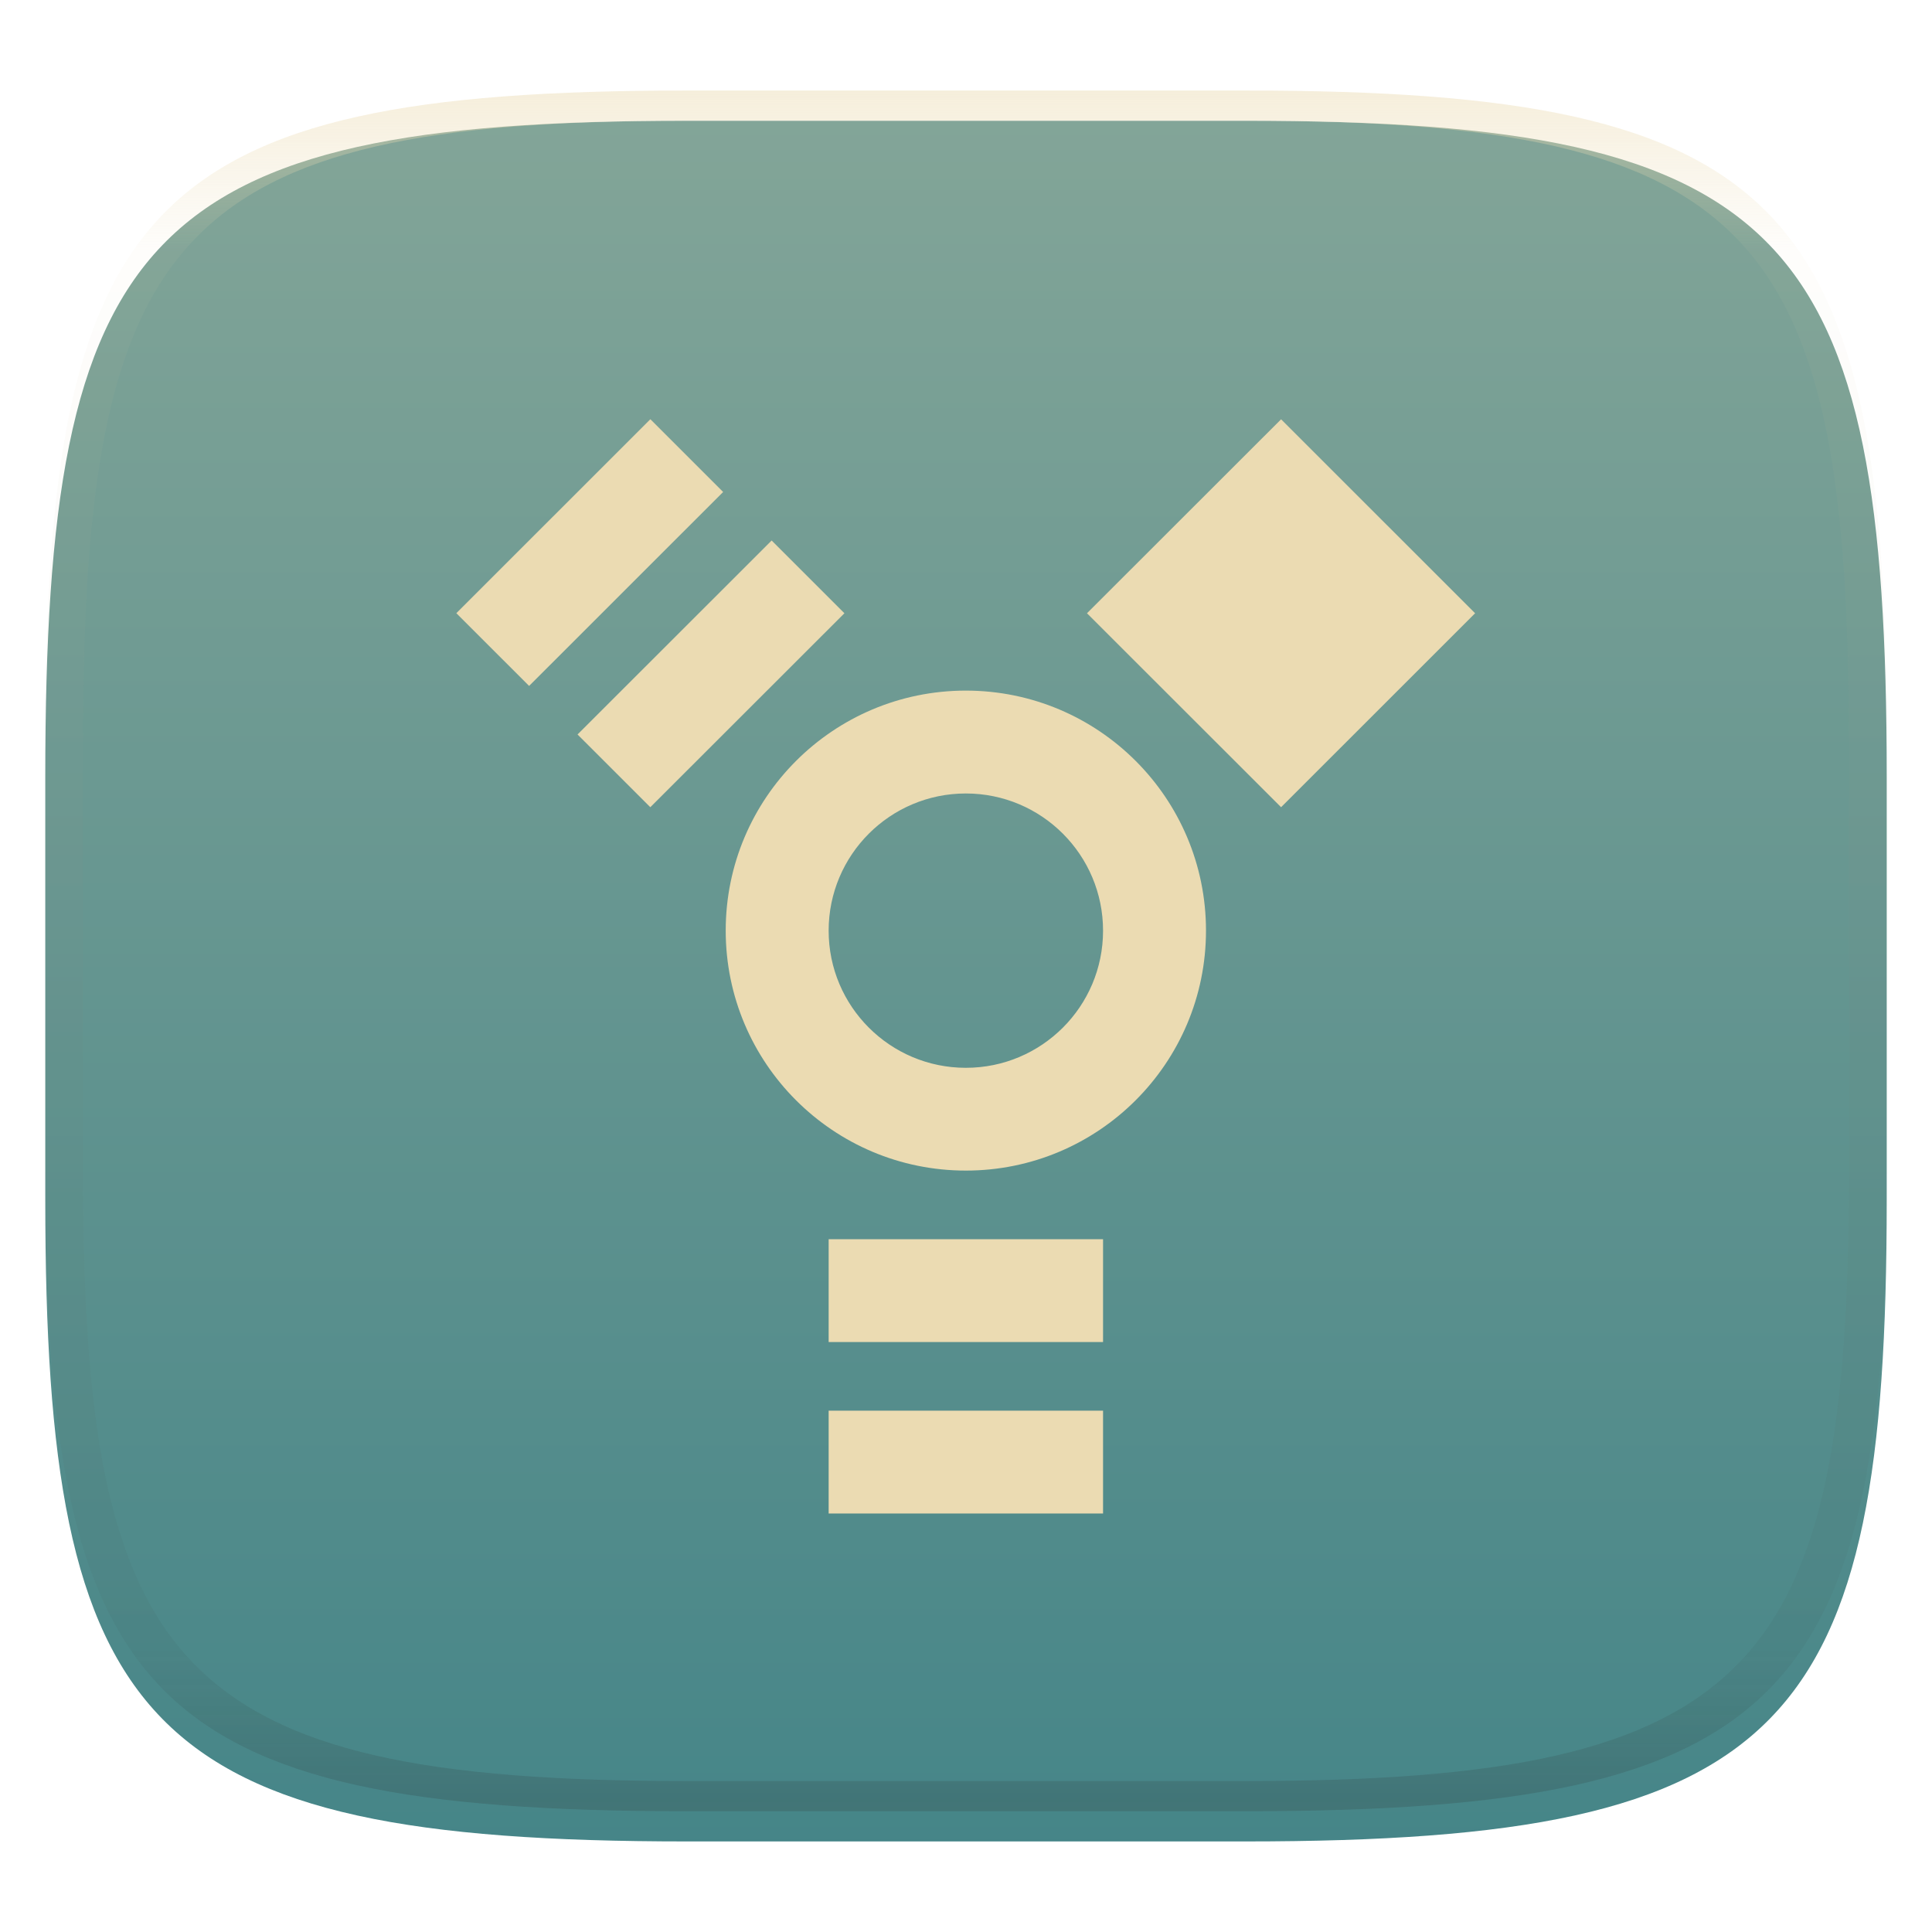 <svg width="256" height="256" style="isolation:isolate" version="1.1" viewBox="0 0 256 256" xmlns="http://www.w3.org/2000/svg">
  <defs>
    <filter id="a-3-9" x="-.042" y="-.045" width="1.084" height="1.108" color-interpolation-filters="sRGB">
      <feGaussianBlur in="SourceGraphic" stdDeviation="4.294"/>
      <feOffset dy="4" result="pf_100_offsetBlur"/>
      <feFlood flood-opacity=".4"/>
      <feComposite in2="pf_100_offsetBlur" operator="in" result="pf_100_dropShadow"/>
      <feBlend in="SourceGraphic" in2="pf_100_dropShadow"/>
    </filter>
    <linearGradient id="b-5" x1=".5" x2=".5" y2="1" gradientTransform="matrix(244,0,0,228,5.981,12.12)" gradientUnits="userSpaceOnUse">
      <stop stop-color="#83a598" offset="0"/>
      <stop stop-color="#458588" offset="1"/>
    </linearGradient>
    <linearGradient id="linearGradient31" x1=".5" x2=".5" y2="1" gradientTransform="matrix(244,0,0,228,5.986,12)" gradientUnits="userSpaceOnUse">
      <stop stop-color="#ebdbb2" offset="0"/>
      <stop stop-color="#ebdbb2" stop-opacity=".098" offset=".1"/>
      <stop stop-color="#282828" stop-opacity=".1" offset=".9"/>
      <stop stop-color="#282828" stop-opacity=".4" offset="1"/>
    </linearGradient>
  </defs>
  <g transform="translate(9.09e-6 -.12)" filter="url(#a-3-9)">
    <path d="m165 12.12c72 0 85 15 85 87v56c0 70-13 85-85 85h-74c-72 0-85-15-85-85v-56c0-72 13-87 85-87z" fill="url(#b-5)"/>
  </g>
  <g transform="translate(9.09e-6 -.12)" opacity=".5">
    <path transform="translate(-.005 .116)" d="m91 12c-72 0-85 15-85 87v56c0 70 13 85 85 85h74c72 0 85-15 85-85v-56c0-72-13-87-85-87zm0 4h74c68 0 80 15 80 83v56c0 66-12 81-80 81h-74c-68 0-80-15-80-81v-56c0-68 12-83 80-83z" fill="url(#linearGradient31)" opacity="1"/>
  </g>
  <path d="m109.8 164.2h36.36v13.63h-36.36v-13.63zm0 22.72h36.36v13.63h-36.36v-13.63zm18.18-81.78c10.04 0 18.18 8.137 18.18 18.18 0 10.04-8.14 18.17-18.18 18.17s-18.18-8.137-18.18-18.17c0-10.04 8.14-18.18 18.18-18.18zm41.77 1.819-25.72-25.7 25.72-25.7 25.71 25.7-25.71 25.7zm-57.86-25.7-25.72 25.7-9.643-9.638 25.72-25.7 9.643 9.638zm16.09 10.25c-17.57 0-31.82 14.24-31.82 31.8s14.25 31.8 31.82 31.8 31.82-14.24 31.82-31.8c0-17.57-14.25-31.8-31.82-31.8zm-32.16-26.32-25.71 25.7-9.643-9.639 25.71-25.7z" fill="#ebdbb2"/>
</svg>
